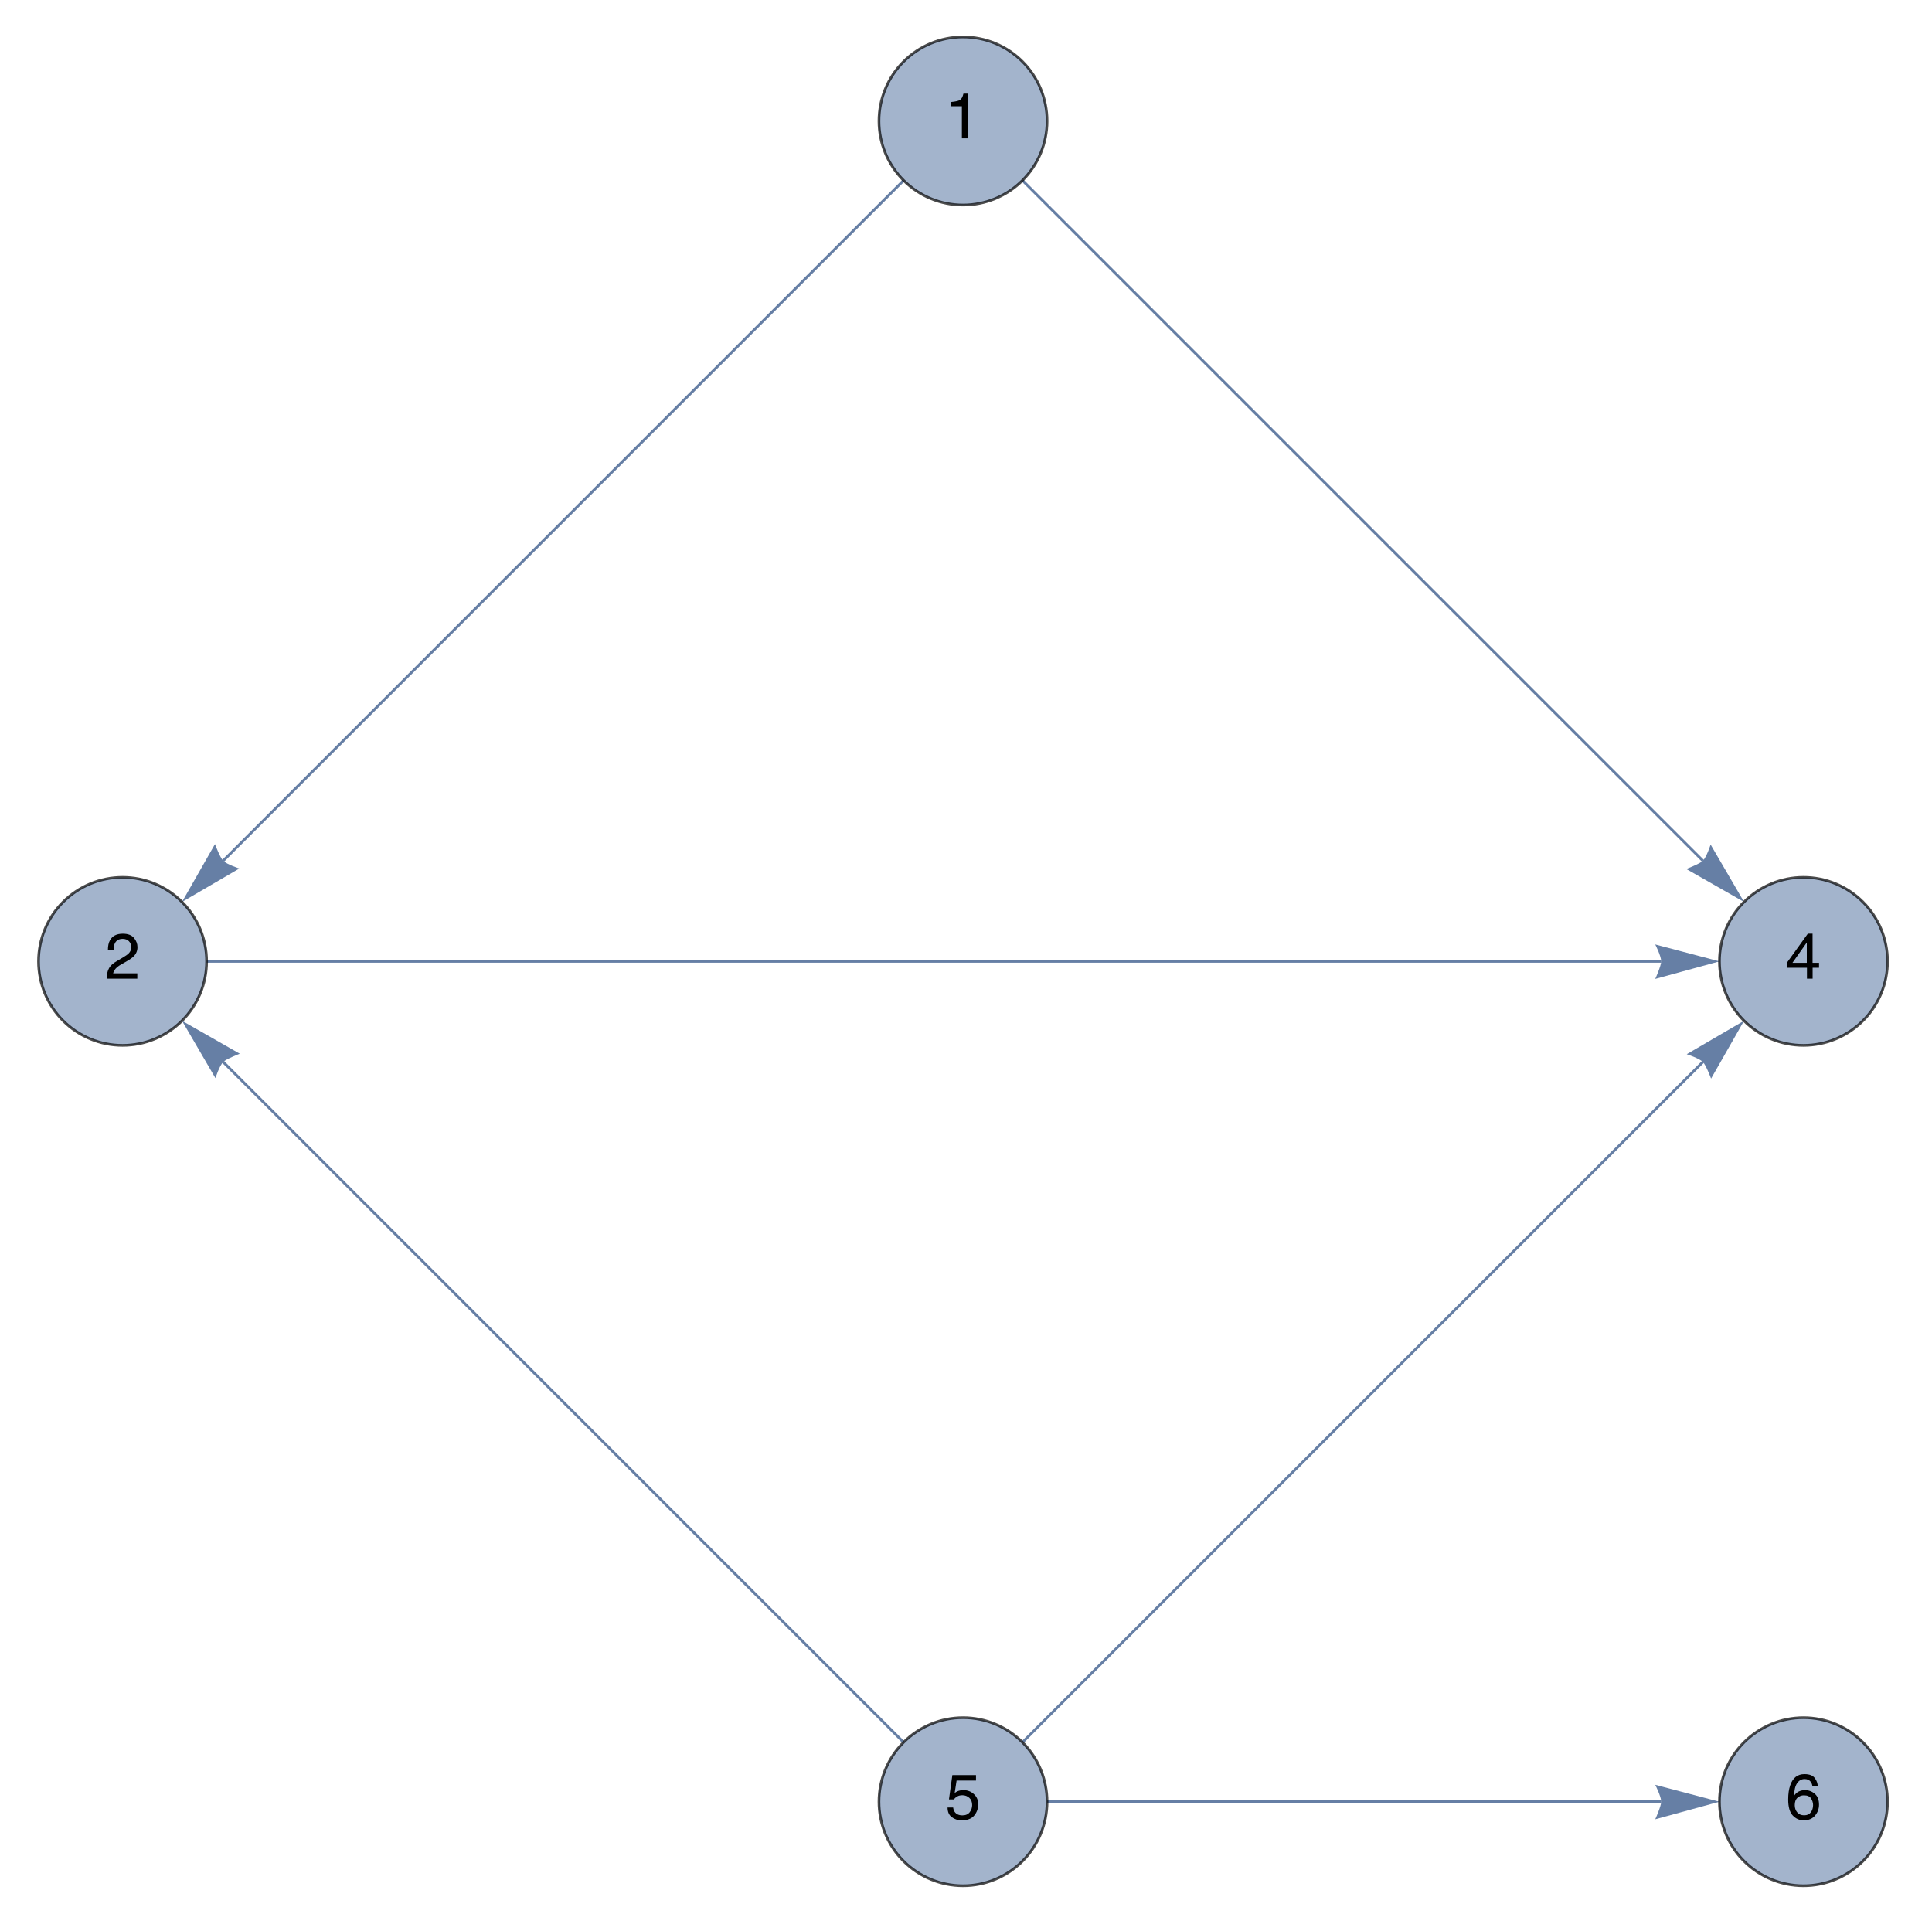 <?xml version="1.0" encoding="UTF-8"?>
<svg  preserveAspectRatio='none' xmlns="http://www.w3.org/2000/svg" xmlns:xlink="http://www.w3.org/1999/xlink" width="260pt" height="259pt" viewBox="0 0 260 259" version="1.1">
<!-- ***Exported Comment***
Created by Mathematica
***Exported Comment*** -->
<g id="surface248">
<path style="fill:none;stroke-width:0.36;stroke-linecap:butt;stroke-linejoin:miter;stroke:rgb(14.999%,28.999%,50%);stroke-opacity:0.7;stroke-miterlimit:3.25;" d="M 195.602 37.285 L 104.039 128.848 " transform="matrix(1,0,0,1,-74,-13)"/>
<path style=" stroke:none;fill-rule:evenodd;fill:rgb(14.999%,28.999%,50%);fill-opacity:0.7;" d="M 32.211 116.895 L 31.938 116.801 L 31.301 116.559 L 30.934 116.398 L 30.578 116.223 L 30.27 116.035 L 30.039 115.848 L 29.871 115.641 L 29.688 115.332 L 29.504 114.969 L 29.328 114.582 L 29.043 113.906 L 28.93 113.613 L 24.492 121.395 Z M 32.211 116.895 "/>
<path style="fill:none;stroke-width:0.36;stroke-linecap:butt;stroke-linejoin:miter;stroke:rgb(14.999%,28.999%,50%);stroke-opacity:0.7;stroke-miterlimit:3.25;" d="M 211.598 37.285 L 303.164 128.848 " transform="matrix(1,0,0,1,-74,-13)"/>
<path style=" stroke:none;fill-rule:evenodd;fill:rgb(14.999%,28.999%,50%);fill-opacity:0.7;" d="M 230.207 113.676 L 230.113 113.949 L 229.871 114.586 L 229.711 114.953 L 229.535 115.309 L 229.348 115.621 L 229.164 115.848 L 228.953 116.016 L 228.645 116.199 L 228.281 116.383 L 227.895 116.559 L 227.219 116.844 L 226.926 116.957 L 234.707 121.395 Z M 230.207 113.676 "/>
<path style="fill:none;stroke-width:0.36;stroke-linecap:butt;stroke-linejoin:miter;stroke:rgb(14.999%,28.999%,50%);stroke-opacity:0.7;stroke-miterlimit:3.25;" d="M 101.805 142.395 L 297.551 142.395 " transform="matrix(1,0,0,1,-74,-13)"/>
<path style=" stroke:none;fill-rule:evenodd;fill:rgb(14.999%,28.999%,50%);fill-opacity:0.7;" d="M 222.754 127.117 L 222.883 127.379 L 223.16 127.996 L 223.305 128.371 L 223.434 128.746 L 223.523 129.098 L 223.551 129.395 L 223.523 129.66 L 223.434 130.004 L 223.305 130.395 L 223.16 130.793 L 222.883 131.469 L 222.754 131.758 L 231.395 129.395 Z M 222.754 127.117 "/>
<path style="fill:none;stroke-width:0.36;stroke-linecap:butt;stroke-linejoin:miter;stroke:rgb(14.999%,28.999%,50%);stroke-opacity:0.7;stroke-miterlimit:3.25;" d="M 195.602 247.5 L 104.039 155.938 " transform="matrix(1,0,0,1,-74,-13)"/>
<path style=" stroke:none;fill-rule:evenodd;fill:rgb(14.999%,28.999%,50%);fill-opacity:0.7;" d="M 28.992 145.109 L 29.086 144.836 L 29.328 144.199 L 29.488 143.832 L 29.664 143.477 L 29.852 143.168 L 30.039 142.938 L 30.25 142.77 L 30.555 142.586 L 30.922 142.402 L 31.305 142.227 L 31.98 141.941 L 32.273 141.828 L 24.492 137.391 Z M 28.992 145.109 "/>
<path style="fill:none;stroke-width:0.36;stroke-linecap:butt;stroke-linejoin:miter;stroke:rgb(14.999%,28.999%,50%);stroke-opacity:0.7;stroke-miterlimit:3.25;" d="M 211.598 247.5 L 303.164 155.938 " transform="matrix(1,0,0,1,-74,-13)"/>
<path style=" stroke:none;fill-rule:evenodd;fill:rgb(14.999%,28.999%,50%);fill-opacity:0.7;" d="M 226.992 141.891 L 227.262 141.984 L 227.898 142.227 L 228.266 142.387 L 228.621 142.562 L 228.934 142.75 L 229.164 142.938 L 229.328 143.145 L 229.512 143.453 L 229.695 143.816 L 229.871 144.203 L 230.156 144.879 L 230.27 145.172 L 234.707 137.391 Z M 226.992 141.891 "/>
<path style="fill:none;stroke-width:0.36;stroke-linecap:butt;stroke-linejoin:miter;stroke:rgb(14.999%,28.999%,50%);stroke-opacity:0.7;stroke-miterlimit:3.25;" d="M 214.91 255.5 L 297.551 255.5 " transform="matrix(1,0,0,1,-74,-13)"/>
<path style=" stroke:none;fill-rule:evenodd;fill:rgb(14.999%,28.999%,50%);fill-opacity:0.7;" d="M 222.754 240.223 L 222.883 240.484 L 223.16 241.102 L 223.305 241.477 L 223.434 241.852 L 223.523 242.203 L 223.551 242.5 L 223.523 242.766 L 223.434 243.109 L 223.305 243.5 L 223.16 243.898 L 222.883 244.574 L 222.754 244.863 L 231.395 242.5 Z M 222.754 240.223 "/>
<path style="fill-rule:evenodd;fill:rgb(63.997%,70.398%,79.997%);fill-opacity:1;stroke-width:0.36;stroke-linecap:square;stroke-linejoin:miter;stroke:rgb(0%,0%,0%);stroke-opacity:0.7;stroke-miterlimit:3.25;" d="M 214.91 29.289 C 214.91 26.289 213.719 23.41 211.598 21.289 C 209.477 19.168 206.602 17.977 203.602 17.977 C 200.602 17.977 197.723 19.168 195.602 21.289 C 193.48 23.41 192.289 26.289 192.289 29.289 C 192.289 32.285 193.48 35.164 195.602 37.285 C 197.723 39.406 200.602 40.598 203.602 40.598 C 206.602 40.598 209.477 39.406 211.598 37.285 C 213.719 35.164 214.91 32.285 214.91 29.289 Z M 214.91 29.289 " transform="matrix(1,0,0,1,-74,-13)"/>
<path style=" stroke:none;fill-rule:evenodd;fill:rgb(0%,0%,0%);fill-opacity:1;" d="M 128.023 14.301 L 128.023 13.73 C 128.57 13.68 128.953 13.594 129.172 13.473 C 129.387 13.348 129.547 13.059 129.656 12.605 L 130.254 12.605 L 130.254 18.621 L 129.445 18.621 L 129.445 14.301 Z M 128.023 14.301 "/>
<path style="fill-rule:evenodd;fill:rgb(63.997%,70.398%,79.997%);fill-opacity:1;stroke-width:0.36;stroke-linecap:square;stroke-linejoin:miter;stroke:rgb(0%,0%,0%);stroke-opacity:0.7;stroke-miterlimit:3.25;" d="M 101.805 142.395 C 101.805 139.395 100.613 136.516 98.492 134.395 C 96.371 132.273 93.496 131.082 90.496 131.082 C 87.496 131.082 84.617 132.273 82.496 134.395 C 80.375 136.516 79.184 139.395 79.184 142.395 C 79.184 145.391 80.375 148.27 82.496 150.391 C 84.617 152.512 87.496 153.703 90.496 153.703 C 93.496 153.703 96.371 152.512 98.492 150.391 C 100.613 148.27 101.805 145.391 101.805 142.395 Z M 101.805 142.395 " transform="matrix(1,0,0,1,-74,-13)"/>
<path style=" stroke:none;fill-rule:evenodd;fill:rgb(0%,0%,0%);fill-opacity:1;" d="M 14.352 131.727 C 14.352 131.207 14.449 130.754 14.645 130.371 C 14.836 129.984 15.215 129.637 15.781 129.324 L 16.57 128.855 C 16.926 128.645 17.176 128.465 17.32 128.316 C 17.547 128.082 17.66 127.816 17.66 127.516 C 17.66 127.164 17.555 126.887 17.348 126.68 C 17.141 126.473 16.863 126.367 16.52 126.367 C 16.008 126.367 15.652 126.566 15.457 126.961 C 15.352 127.172 15.301 127.465 15.301 127.836 L 14.523 127.836 C 14.523 127.312 14.617 126.883 14.801 126.551 C 15.125 125.965 15.699 125.672 16.523 125.672 C 17.207 125.672 17.707 125.859 18.023 126.234 C 18.34 126.609 18.5 127.023 18.5 127.48 C 18.5 127.965 18.328 128.375 17.988 128.719 C 17.793 128.918 17.441 129.16 16.945 129.445 L 16.379 129.766 C 16.109 129.914 15.898 130.059 15.742 130.199 C 15.465 130.441 15.293 130.711 15.223 131.008 L 18.477 131.008 L 18.477 131.727 Z M 14.352 131.727 "/>
<path style="fill-rule:evenodd;fill:rgb(63.997%,70.398%,79.997%);fill-opacity:1;stroke-width:0.36;stroke-linecap:square;stroke-linejoin:miter;stroke:rgb(0%,0%,0%);stroke-opacity:0.7;stroke-miterlimit:3.25;" d="M 328.016 142.395 C 328.016 139.395 326.824 136.516 324.703 134.395 C 322.582 132.273 319.707 131.082 316.707 131.082 C 313.707 131.082 310.828 132.273 308.707 134.395 C 306.586 136.516 305.395 139.395 305.395 142.395 C 305.395 145.391 306.586 148.27 308.707 150.391 C 310.828 152.512 313.707 153.703 316.707 153.703 C 319.707 153.703 322.582 152.512 324.703 150.391 C 326.824 148.27 328.016 145.391 328.016 142.395 Z M 328.016 142.395 " transform="matrix(1,0,0,1,-74,-13)"/>
<path style=" stroke:none;fill-rule:evenodd;fill:rgb(0%,0%,0%);fill-opacity:1;" d="M 243.152 129.594 L 243.152 126.852 L 241.219 129.594 Z M 243.172 131.727 L 243.172 130.258 L 240.52 130.258 L 240.52 129.516 L 243.289 125.668 L 243.926 125.668 L 243.926 129.594 L 244.797 129.594 L 244.797 130.258 L 243.934 130.258 L 243.934 131.727 Z M 243.172 131.727 "/>
<path style="fill-rule:evenodd;fill:rgb(63.997%,70.398%,79.997%);fill-opacity:1;stroke-width:0.36;stroke-linecap:square;stroke-linejoin:miter;stroke:rgb(0%,0%,0%);stroke-opacity:0.7;stroke-miterlimit:3.25;" d="M 214.91 255.5 C 214.91 252.5 213.719 249.621 211.598 247.5 C 209.477 245.379 206.602 244.188 203.602 244.188 C 200.602 244.188 197.723 245.379 195.602 247.5 C 193.48 249.621 192.289 252.5 192.289 255.5 C 192.289 258.496 193.48 261.375 195.602 263.496 C 197.723 265.617 200.602 266.809 203.602 266.809 C 206.602 266.809 209.477 265.617 211.598 263.496 C 213.719 261.375 214.91 258.496 214.91 255.5 Z M 214.91 255.5 " transform="matrix(1,0,0,1,-74,-13)"/>
<path style=" stroke:none;fill-rule:evenodd;fill:rgb(0%,0%,0%);fill-opacity:1;" d="M 128.273 243.277 C 128.324 243.723 128.527 244.035 128.879 244.207 C 129.059 244.293 129.266 244.336 129.504 244.336 C 129.953 244.336 130.285 244.195 130.5 243.906 C 130.719 243.621 130.828 243.301 130.828 242.953 C 130.828 242.531 130.699 242.203 130.441 241.973 C 130.184 241.742 129.875 241.625 129.516 241.625 C 129.254 241.625 129.027 241.676 128.844 241.777 C 128.656 241.879 128.496 242.016 128.363 242.188 L 127.707 242.188 L 128.164 238.914 L 131.344 238.914 L 131.344 239.648 L 128.734 239.648 L 128.477 241.324 C 128.617 241.215 128.75 241.137 128.879 241.082 C 129.102 240.988 129.363 240.941 129.66 240.941 C 130.211 240.941 130.68 241.121 131.066 241.48 C 131.453 241.836 131.645 242.289 131.645 242.836 C 131.645 243.41 131.469 243.914 131.109 244.352 C 130.754 244.785 130.188 245.004 129.406 245.004 C 128.91 245.004 128.473 244.863 128.09 244.578 C 127.711 244.297 127.52 243.863 127.52 243.277 Z M 128.273 243.277 "/>
<path style="fill-rule:evenodd;fill:rgb(63.997%,70.398%,79.997%);fill-opacity:1;stroke-width:0.36;stroke-linecap:square;stroke-linejoin:miter;stroke:rgb(0%,0%,0%);stroke-opacity:0.7;stroke-miterlimit:3.25;" d="M 328.016 255.5 C 328.016 252.5 326.824 249.621 324.703 247.5 C 322.582 245.379 319.707 244.188 316.707 244.188 C 313.707 244.188 310.828 245.379 308.707 247.5 C 306.586 249.621 305.395 252.5 305.395 255.5 C 305.395 258.496 306.586 261.375 308.707 263.496 C 310.828 265.617 313.707 266.809 316.707 266.809 C 319.707 266.809 322.582 265.617 324.703 263.496 C 326.824 261.375 328.016 258.496 328.016 255.5 Z M 328.016 255.5 " transform="matrix(1,0,0,1,-74,-13)"/>
<path style=" stroke:none;fill-rule:evenodd;fill:rgb(0%,0%,0%);fill-opacity:1;" d="M 242.832 238.785 C 243.5 238.785 243.965 238.961 244.227 239.32 C 244.492 239.676 244.621 240.047 244.621 240.426 L 243.914 240.426 C 243.871 240.176 243.797 239.984 243.699 239.844 C 243.516 239.582 243.234 239.449 242.855 239.449 C 242.43 239.449 242.086 239.645 241.832 240.031 C 241.582 240.414 241.453 240.969 241.453 241.688 C 241.613 241.43 241.828 241.238 242.09 241.113 C 242.332 241 242.605 240.941 242.902 240.941 C 243.41 240.941 243.852 241.105 244.23 241.434 C 244.605 241.758 244.797 242.246 244.797 242.895 C 244.797 243.445 244.617 243.938 244.262 244.363 C 243.902 244.789 243.395 245.004 242.73 245.004 C 242.164 245.004 241.676 244.789 241.266 244.359 C 240.855 243.93 240.648 243.207 240.648 242.195 C 240.648 241.445 240.738 240.809 240.922 240.285 C 241.266 239.285 241.902 238.785 242.832 238.785 Z M 242.797 244.328 C 243.199 244.328 243.496 244.191 243.695 243.922 C 243.895 243.648 243.996 243.328 243.996 242.957 C 243.996 242.645 243.906 242.344 243.727 242.062 C 243.551 241.777 243.227 241.637 242.762 241.637 C 242.434 241.637 242.148 241.746 241.898 241.965 C 241.652 242.184 241.531 242.516 241.531 242.957 C 241.531 243.344 241.641 243.668 241.867 243.934 C 242.09 244.195 242.402 244.328 242.797 244.328 Z M 242.797 244.328 "/>
</g>
</svg>
